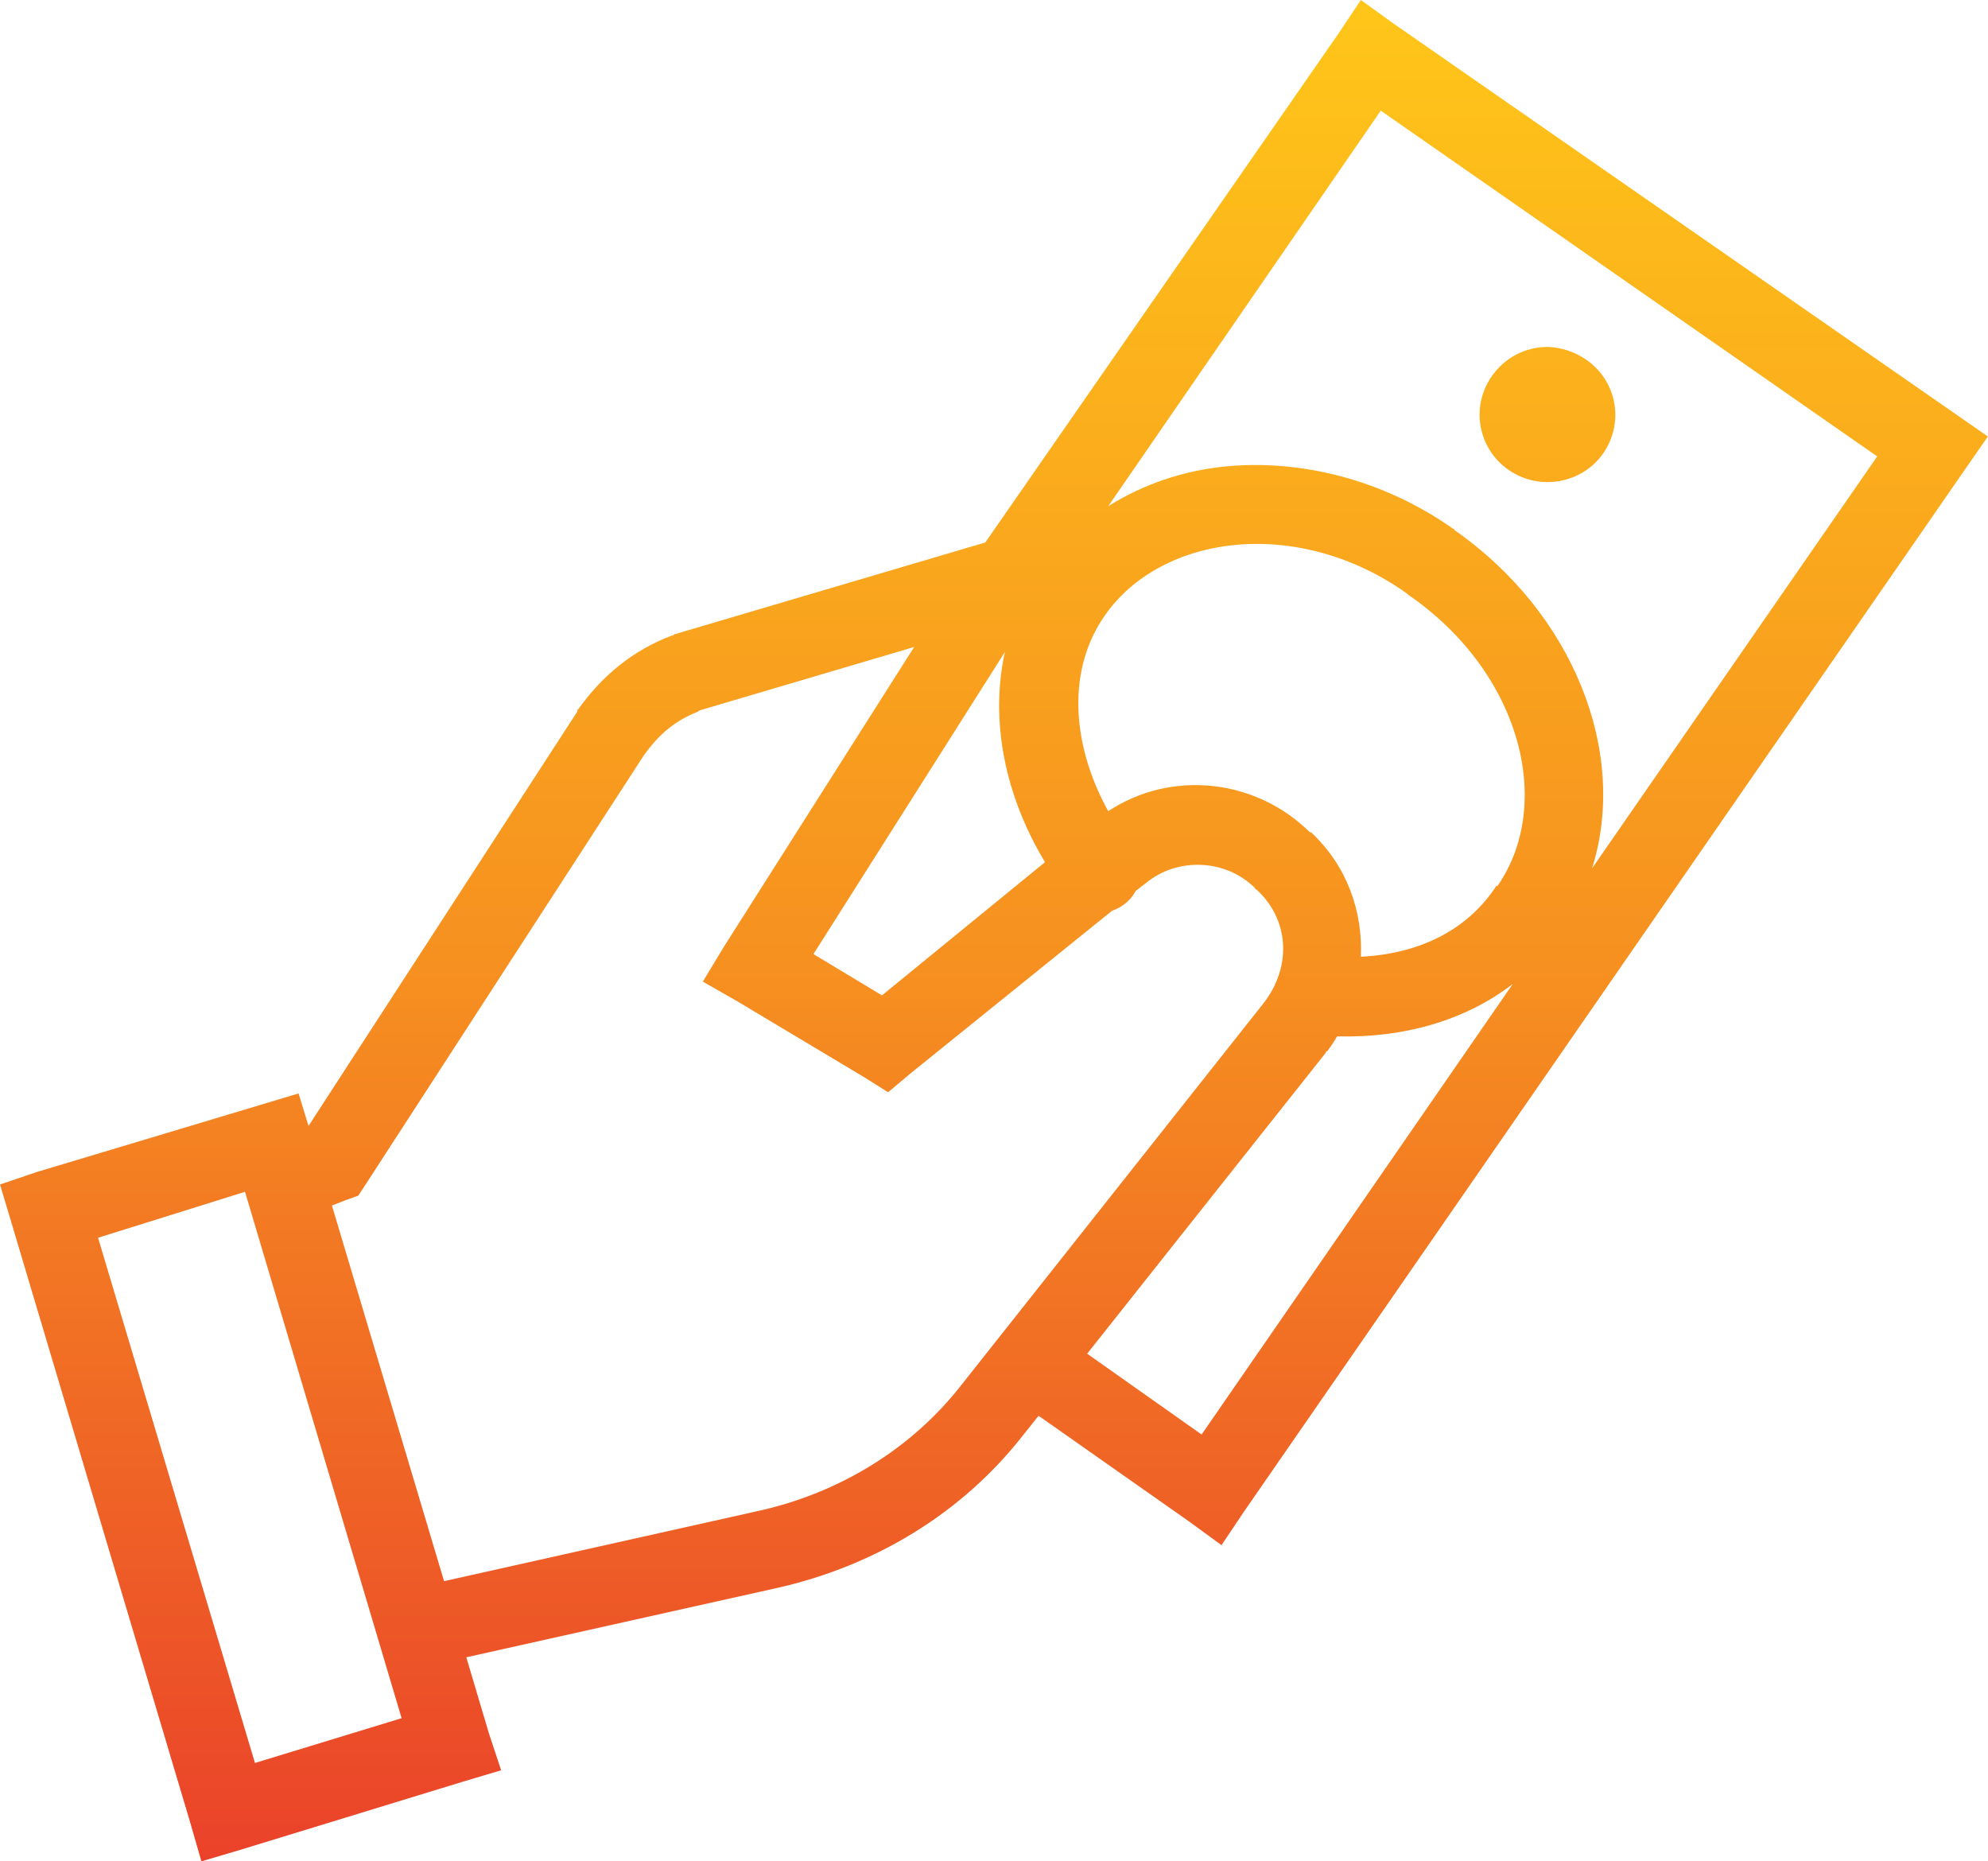 <svg width="67.915" height="63.58" viewBox="0 0 67.915 63.58" fill="none" xmlns="http://www.w3.org/2000/svg" xmlns:xlink="http://www.w3.org/1999/xlink">
	<desc>
			Created with Pixso.
	</desc>
	<defs>
		<linearGradient x1="33.957" y1="0" x2="33.957" y2="63.58" id="paint_linear_51_984_0" gradientUnits="userSpaceOnUse">
			<stop stop-color="#FFC619"/>
			<stop offset="0.521" stop-color="#F69020"/>
			<stop offset="1" stop-color="#EA422A"/>
		</linearGradient>
	</defs>
	<path id="Vector" d="M46.49 0L45.73 1.14L33.66 18.53L23.03 21.67L22.99 21.71L22.95 21.71C21.6 22.22 20.56 23.1 19.76 24.22L19.72 24.26L19.72 24.31L10.54 38.46L10.2 37.35L1.27 40.03L0 40.46L0.38 41.73L6.5 62.26L6.88 63.58L8.2 63.19L15.81 60.86L17.12 60.47L16.7 59.2L15.93 56.61L26.6 54.23C29.88 53.48 32.86 51.71 34.97 49L35.48 48.36L40.62 51.97L41.73 52.78L42.5 51.63L67.14 16.02L67.91 14.91L66.76 14.11L47.6 0.8L46.49 0ZM47.17 3.78L64.13 15.59L54.39 29.66C55.64 25.68 53.73 20.92 49.68 18.1C49.67 18.09 49.69 18.06 49.68 18.06C49.67 18.05 49.65 18.07 49.64 18.06C47.27 16.39 44.46 15.69 41.9 15.93C40.43 16.07 39.06 16.54 37.86 17.29L47.17 3.78ZM52.87 11.85C52.12 11.85 51.4 12.21 50.95 12.87C50.23 13.92 50.5 15.34 51.55 16.06C52.6 16.78 54.06 16.52 54.78 15.47C55.5 14.41 55.23 13 54.18 12.28C53.79 12.01 53.31 11.86 52.87 11.85ZM42.24 18.61C44.12 18.44 46.22 18.96 48.06 20.27L48.1 20.31C51.96 22.96 53.1 27.46 51.16 30.26L51.12 30.26C50.14 31.76 48.51 32.58 46.49 32.68C46.56 31.12 46.01 29.57 44.79 28.43C44.78 28.42 44.76 28.44 44.75 28.43C42.89 26.59 40 26.29 37.86 27.71C36.57 25.37 36.47 22.84 37.74 21.03C38.7 19.64 40.36 18.78 42.24 18.61ZM31.23 22.1L24.73 32.34L24.01 33.53L25.2 34.21L29.53 36.8L30.34 37.31L31.1 36.67L37.99 31.11C38.34 30.99 38.63 30.75 38.8 30.43L39.14 30.17C40.22 29.27 41.88 29.34 42.88 30.34L42.88 30.38L42.92 30.38C44.04 31.4 44.14 33 43.18 34.25L32.85 47.3C31.15 49.48 28.71 50.97 26 51.59L15.17 54.01L11.34 41.18L11.77 41.01L12.24 40.84L12.49 40.46L21.97 25.84C22.5 25.08 23.06 24.62 23.84 24.31C23.87 24.29 23.89 24.27 23.92 24.26L31.23 22.1ZM34.33 22.27C33.81 24.63 34.34 27.2 35.7 29.45L30.13 34L27.79 32.59L34.33 22.27ZM51.68 33.61L41.05 49L37.14 46.24L45.3 35.95L45.3 35.91L45.34 35.91C45.47 35.74 45.58 35.57 45.68 35.4C47.89 35.46 50.02 34.89 51.68 33.61ZM8.37 40.71L13.72 58.69L8.71 60.22L3.35 42.28L8.37 40.71Z" fill="url(#paint_linear_51_984_0)" fill-opacity="1" fill-rule="nonzero"/>
</svg>
